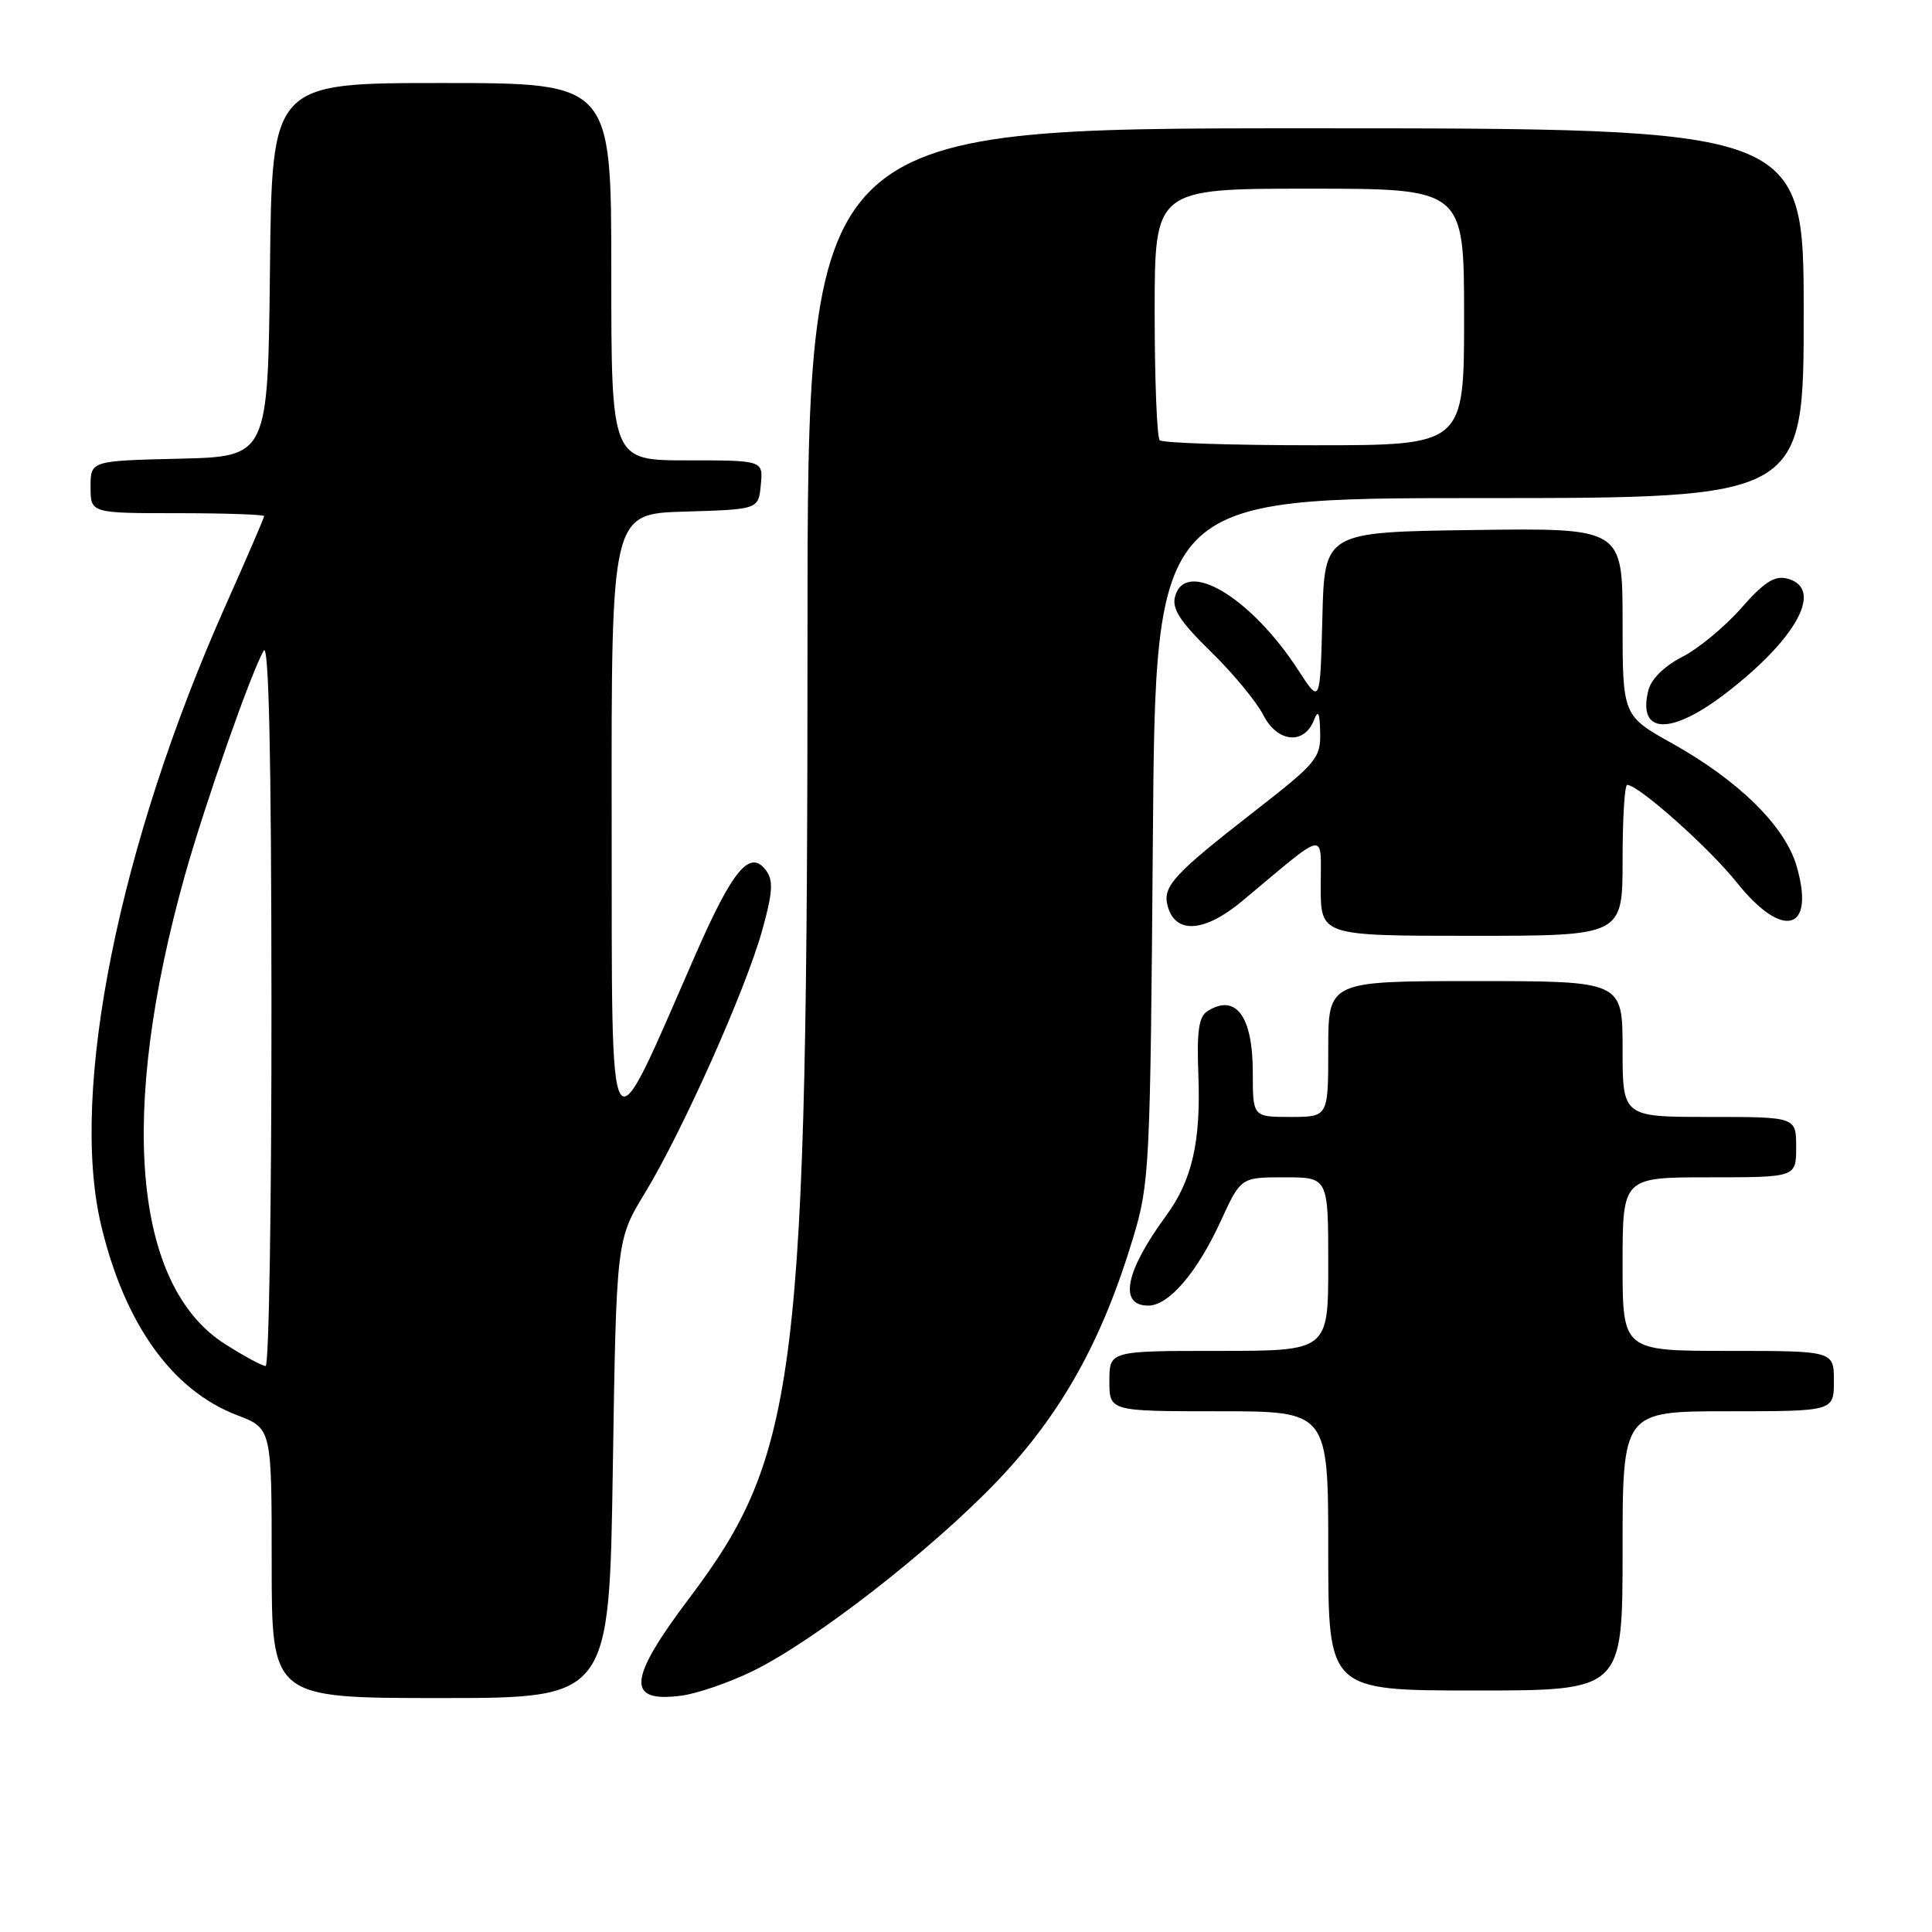 <?xml version="1.0" encoding="UTF-8" standalone="no"?>
<!DOCTYPE svg PUBLIC "-//W3C//DTD SVG 1.1//EN" "http://www.w3.org/Graphics/SVG/1.1/DTD/svg11.dtd" >
<svg xmlns="http://www.w3.org/2000/svg" xmlns:xlink="http://www.w3.org/1999/xlink" version="1.1" viewBox="0 0 256 256">
 <g >
 <path fill="currentColor"
d=" M 81.20 194.65 C 81.67 164.30 81.67 164.30 85.48 158.04 C 90.46 149.83 98.81 131.13 101.00 123.26 C 102.38 118.31 102.49 116.68 101.53 115.37 C 99.39 112.45 97.11 115.16 92.12 126.57 C 80.37 153.43 81.10 154.61 81.05 108.79 C 81.00 68.07 81.00 68.07 90.75 67.79 C 100.50 67.50 100.50 67.50 100.81 64.25 C 101.13 61.00 101.13 61.00 91.06 61.00 C 81.00 61.00 81.00 61.00 81.00 36.00 C 81.00 11.00 81.00 11.00 58.52 11.00 C 36.03 11.00 36.03 11.00 35.77 35.75 C 35.50 60.50 35.50 60.50 23.75 60.78 C 12.00 61.06 12.00 61.06 12.00 64.53 C 12.00 68.00 12.00 68.00 23.50 68.00 C 29.82 68.00 35.00 68.18 35.00 68.39 C 35.00 68.60 32.72 73.89 29.93 80.14 C 15.79 111.83 9.19 144.54 13.38 162.26 C 16.48 175.39 22.79 184.23 31.42 187.52 C 36.00 189.27 36.00 189.27 36.00 207.14 C 36.00 225.00 36.00 225.00 58.36 225.00 C 80.73 225.00 80.73 225.00 81.20 194.65 Z  M 99.72 221.44 C 107.94 217.42 123.40 205.40 132.18 196.21 C 140.62 187.37 146.04 177.66 150.15 164.00 C 152.32 156.78 152.42 154.79 152.76 111.25 C 153.11 66.00 153.11 66.00 196.06 66.00 C 239.00 66.00 239.00 66.00 239.00 41.50 C 239.00 17.00 239.00 17.00 173.00 17.00 C 107.00 17.00 107.00 17.00 107.00 83.75 C 106.99 182.31 105.73 192.67 91.39 211.69 C 83.17 222.58 82.92 225.66 90.31 224.68 C 92.41 224.40 96.64 222.94 99.72 221.44 Z  M 215.00 205.50 C 215.00 187.00 215.00 187.00 229.00 187.00 C 243.00 187.00 243.00 187.00 243.00 183.00 C 243.00 179.00 243.00 179.00 229.00 179.00 C 215.00 179.00 215.00 179.00 215.00 167.50 C 215.00 156.00 215.00 156.00 226.50 156.00 C 238.00 156.00 238.00 156.00 238.00 152.00 C 238.00 148.00 238.00 148.00 226.50 148.00 C 215.00 148.00 215.00 148.00 215.00 139.00 C 215.00 130.00 215.00 130.00 195.50 130.00 C 176.00 130.00 176.00 130.00 176.00 139.00 C 176.00 148.00 176.00 148.00 171.00 148.00 C 166.00 148.00 166.00 148.00 166.00 142.07 C 166.00 134.64 163.75 131.61 160.00 133.98 C 158.84 134.71 158.57 136.62 158.79 142.45 C 159.13 151.28 157.96 156.40 154.51 161.10 C 149.09 168.49 148.20 173.00 152.15 173.00 C 154.87 173.00 158.62 168.63 161.75 161.81 C 164.42 156.00 164.42 156.00 170.21 156.00 C 176.00 156.00 176.00 156.00 176.00 167.50 C 176.00 179.00 176.00 179.00 161.50 179.00 C 147.00 179.00 147.00 179.00 147.00 183.00 C 147.00 187.00 147.00 187.00 161.50 187.00 C 176.00 187.00 176.00 187.00 176.00 205.50 C 176.00 224.00 176.00 224.00 195.50 224.00 C 215.00 224.00 215.00 224.00 215.00 205.50 Z  M 215.00 114.00 C 215.00 108.50 215.27 104.00 215.61 104.00 C 217.11 104.00 226.49 112.36 230.14 116.94 C 236.26 124.62 240.61 123.37 238.03 114.67 C 236.48 109.43 230.35 103.41 221.58 98.51 C 215.00 94.83 215.00 94.83 215.00 82.39 C 215.00 69.96 215.00 69.96 195.25 70.23 C 175.50 70.50 175.50 70.50 175.22 81.89 C 174.93 93.28 174.93 93.28 172.09 88.89 C 165.78 79.12 157.04 73.90 155.69 79.09 C 155.27 80.67 156.42 82.43 160.44 86.34 C 163.35 89.18 166.48 92.96 167.39 94.74 C 169.25 98.39 172.80 98.75 174.11 95.41 C 174.67 93.99 174.88 94.42 174.93 97.09 C 175.00 100.44 174.43 101.12 166.25 107.48 C 155.51 115.84 154.04 117.44 154.71 120.01 C 155.71 123.83 159.59 123.58 164.64 119.36 C 176.06 109.82 175.00 110.02 175.00 117.43 C 175.00 124.00 175.00 124.00 195.00 124.00 C 215.00 124.00 215.00 124.00 215.00 114.00 Z  M 228.76 91.80 C 238.17 84.54 241.69 77.94 236.83 76.67 C 235.15 76.23 233.77 77.11 230.71 80.59 C 228.54 83.06 225.02 85.97 222.89 87.05 C 220.54 88.26 218.79 89.97 218.42 91.46 C 216.94 97.34 221.39 97.49 228.76 91.80 Z  M 29.84 178.11 C 17.62 170.37 15.67 147.40 24.54 115.84 C 27.19 106.44 33.29 89.04 34.94 86.22 C 35.62 85.05 35.95 100.06 35.97 132.75 C 35.99 159.29 35.64 181.00 35.20 181.00 C 34.75 181.00 32.34 179.70 29.84 178.11 Z  M 153.67 58.33 C 153.30 57.97 153.00 50.32 153.00 41.33 C 153.00 25.00 153.00 25.00 173.50 25.00 C 194.00 25.00 194.00 25.00 194.00 42.00 C 194.00 59.00 194.00 59.00 174.17 59.00 C 163.26 59.00 154.03 58.70 153.67 58.33 Z "/>
</g>
</svg>